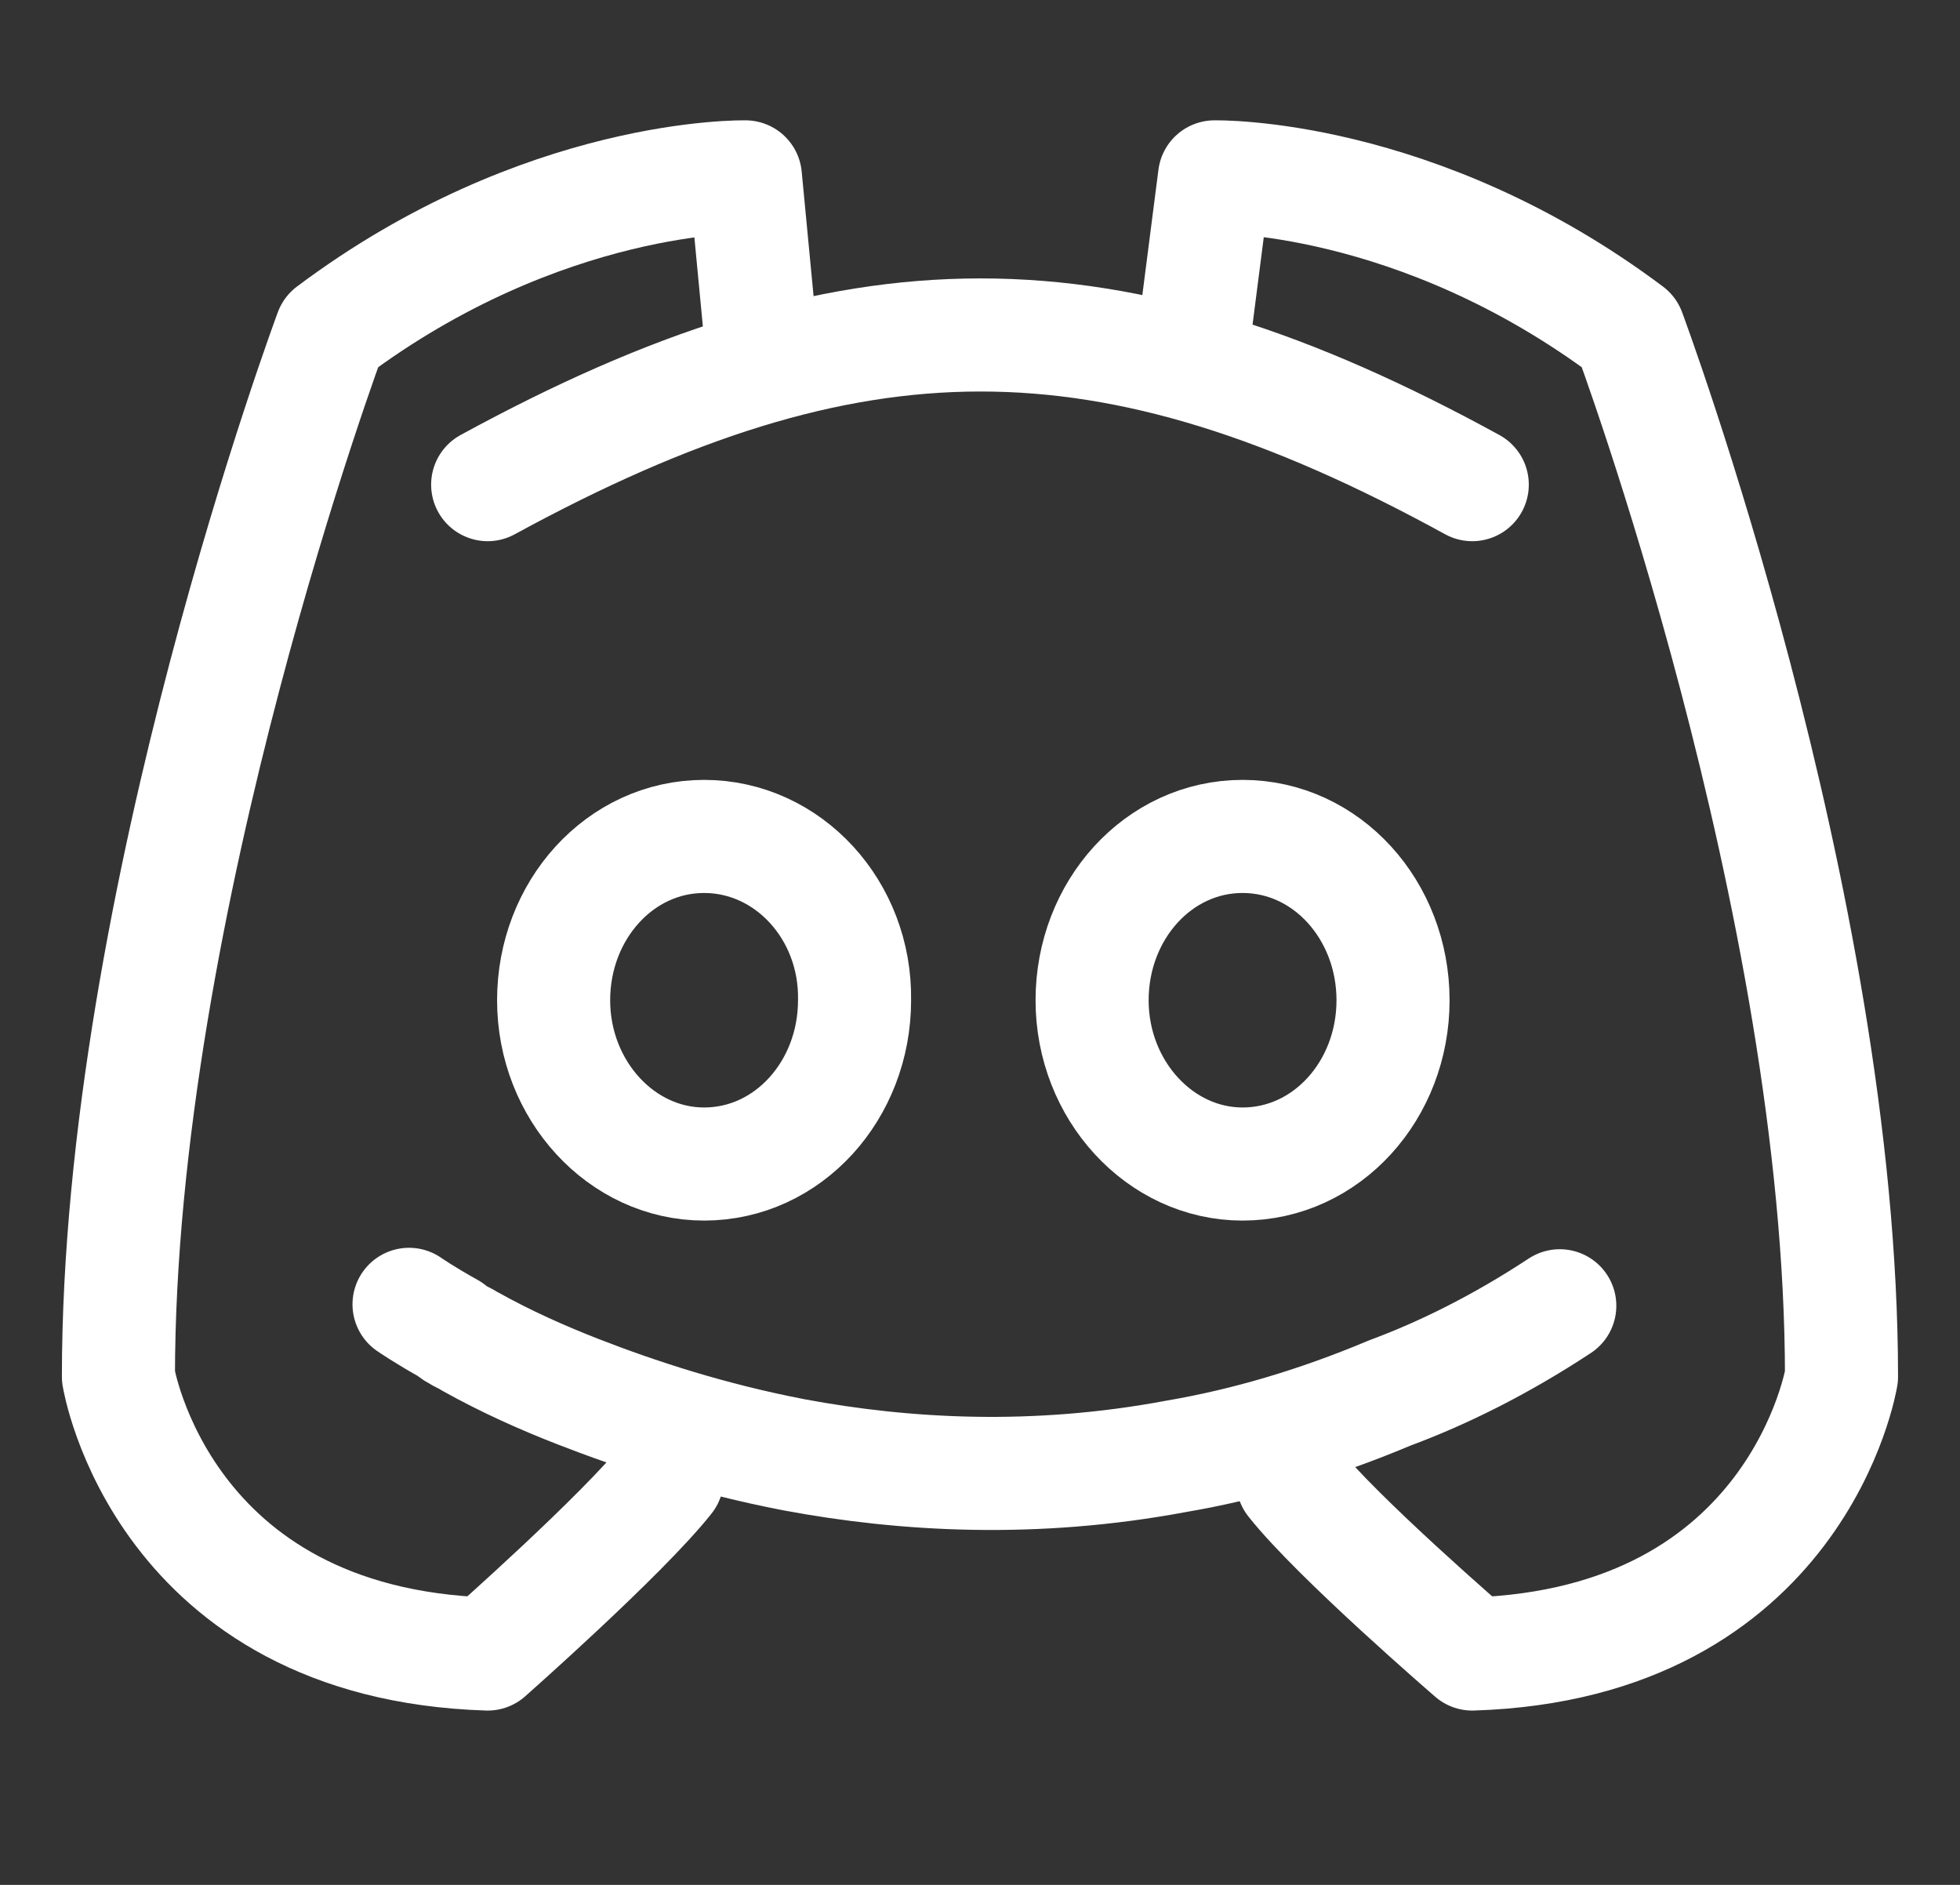 <svg width="26" height="25" viewBox="0 0 26 25" fill="none" xmlns="http://www.w3.org/2000/svg">
<rect x="0" y="0" width="26" height="25" fill="#333333" stroke="none"/>
<path d="M17.148 19.648C17.736 20.392 19.53 21.938 19.53 21.938C23.855 21.801 24.428 18.259 24.428 18.259C24.428 11.957 21.61 4.401 21.61 4.401C18.792 2.287 16.111 2.346 16.111 2.346L15.837 4.479M20.691 17.319C19.888 17.848 19.125 18.22 18.44 18.474C17.462 18.885 16.522 19.159 15.603 19.316C13.724 19.668 12.002 19.57 10.534 19.296C9.419 19.081 8.46 18.767 7.657 18.454C7.207 18.278 6.718 18.063 6.229 17.789C6.17 17.75 6.111 17.73 6.053 17.691C6.014 17.672 5.994 17.652 5.974 17.633C5.622 17.437 5.426 17.3 5.426 17.3M8.851 19.609C8.264 20.353 6.469 21.938 6.469 21.938C2.144 21.801 1.571 18.259 1.571 18.259C1.571 11.957 4.389 4.401 4.389 4.401C7.207 2.287 9.888 2.346 9.888 2.346L10.084 4.401M6.469 6.428C11.315 3.785 14.694 3.777 19.53 6.428M9.34 11.094C8.225 11.094 7.344 12.073 7.344 13.267C7.344 14.46 8.244 15.439 9.34 15.439C10.456 15.439 11.336 14.46 11.336 13.267C11.356 12.073 10.456 11.094 9.34 11.094ZM16.483 11.094C15.368 11.094 14.487 12.073 14.487 13.267C14.487 14.46 15.387 15.439 16.483 15.439C17.599 15.439 18.479 14.46 18.479 13.267C18.479 12.073 17.599 11.094 16.483 11.094Z" stroke="white" stroke-width="1.5" stroke-linecap="round" stroke-linejoin="round"/>
</svg>
